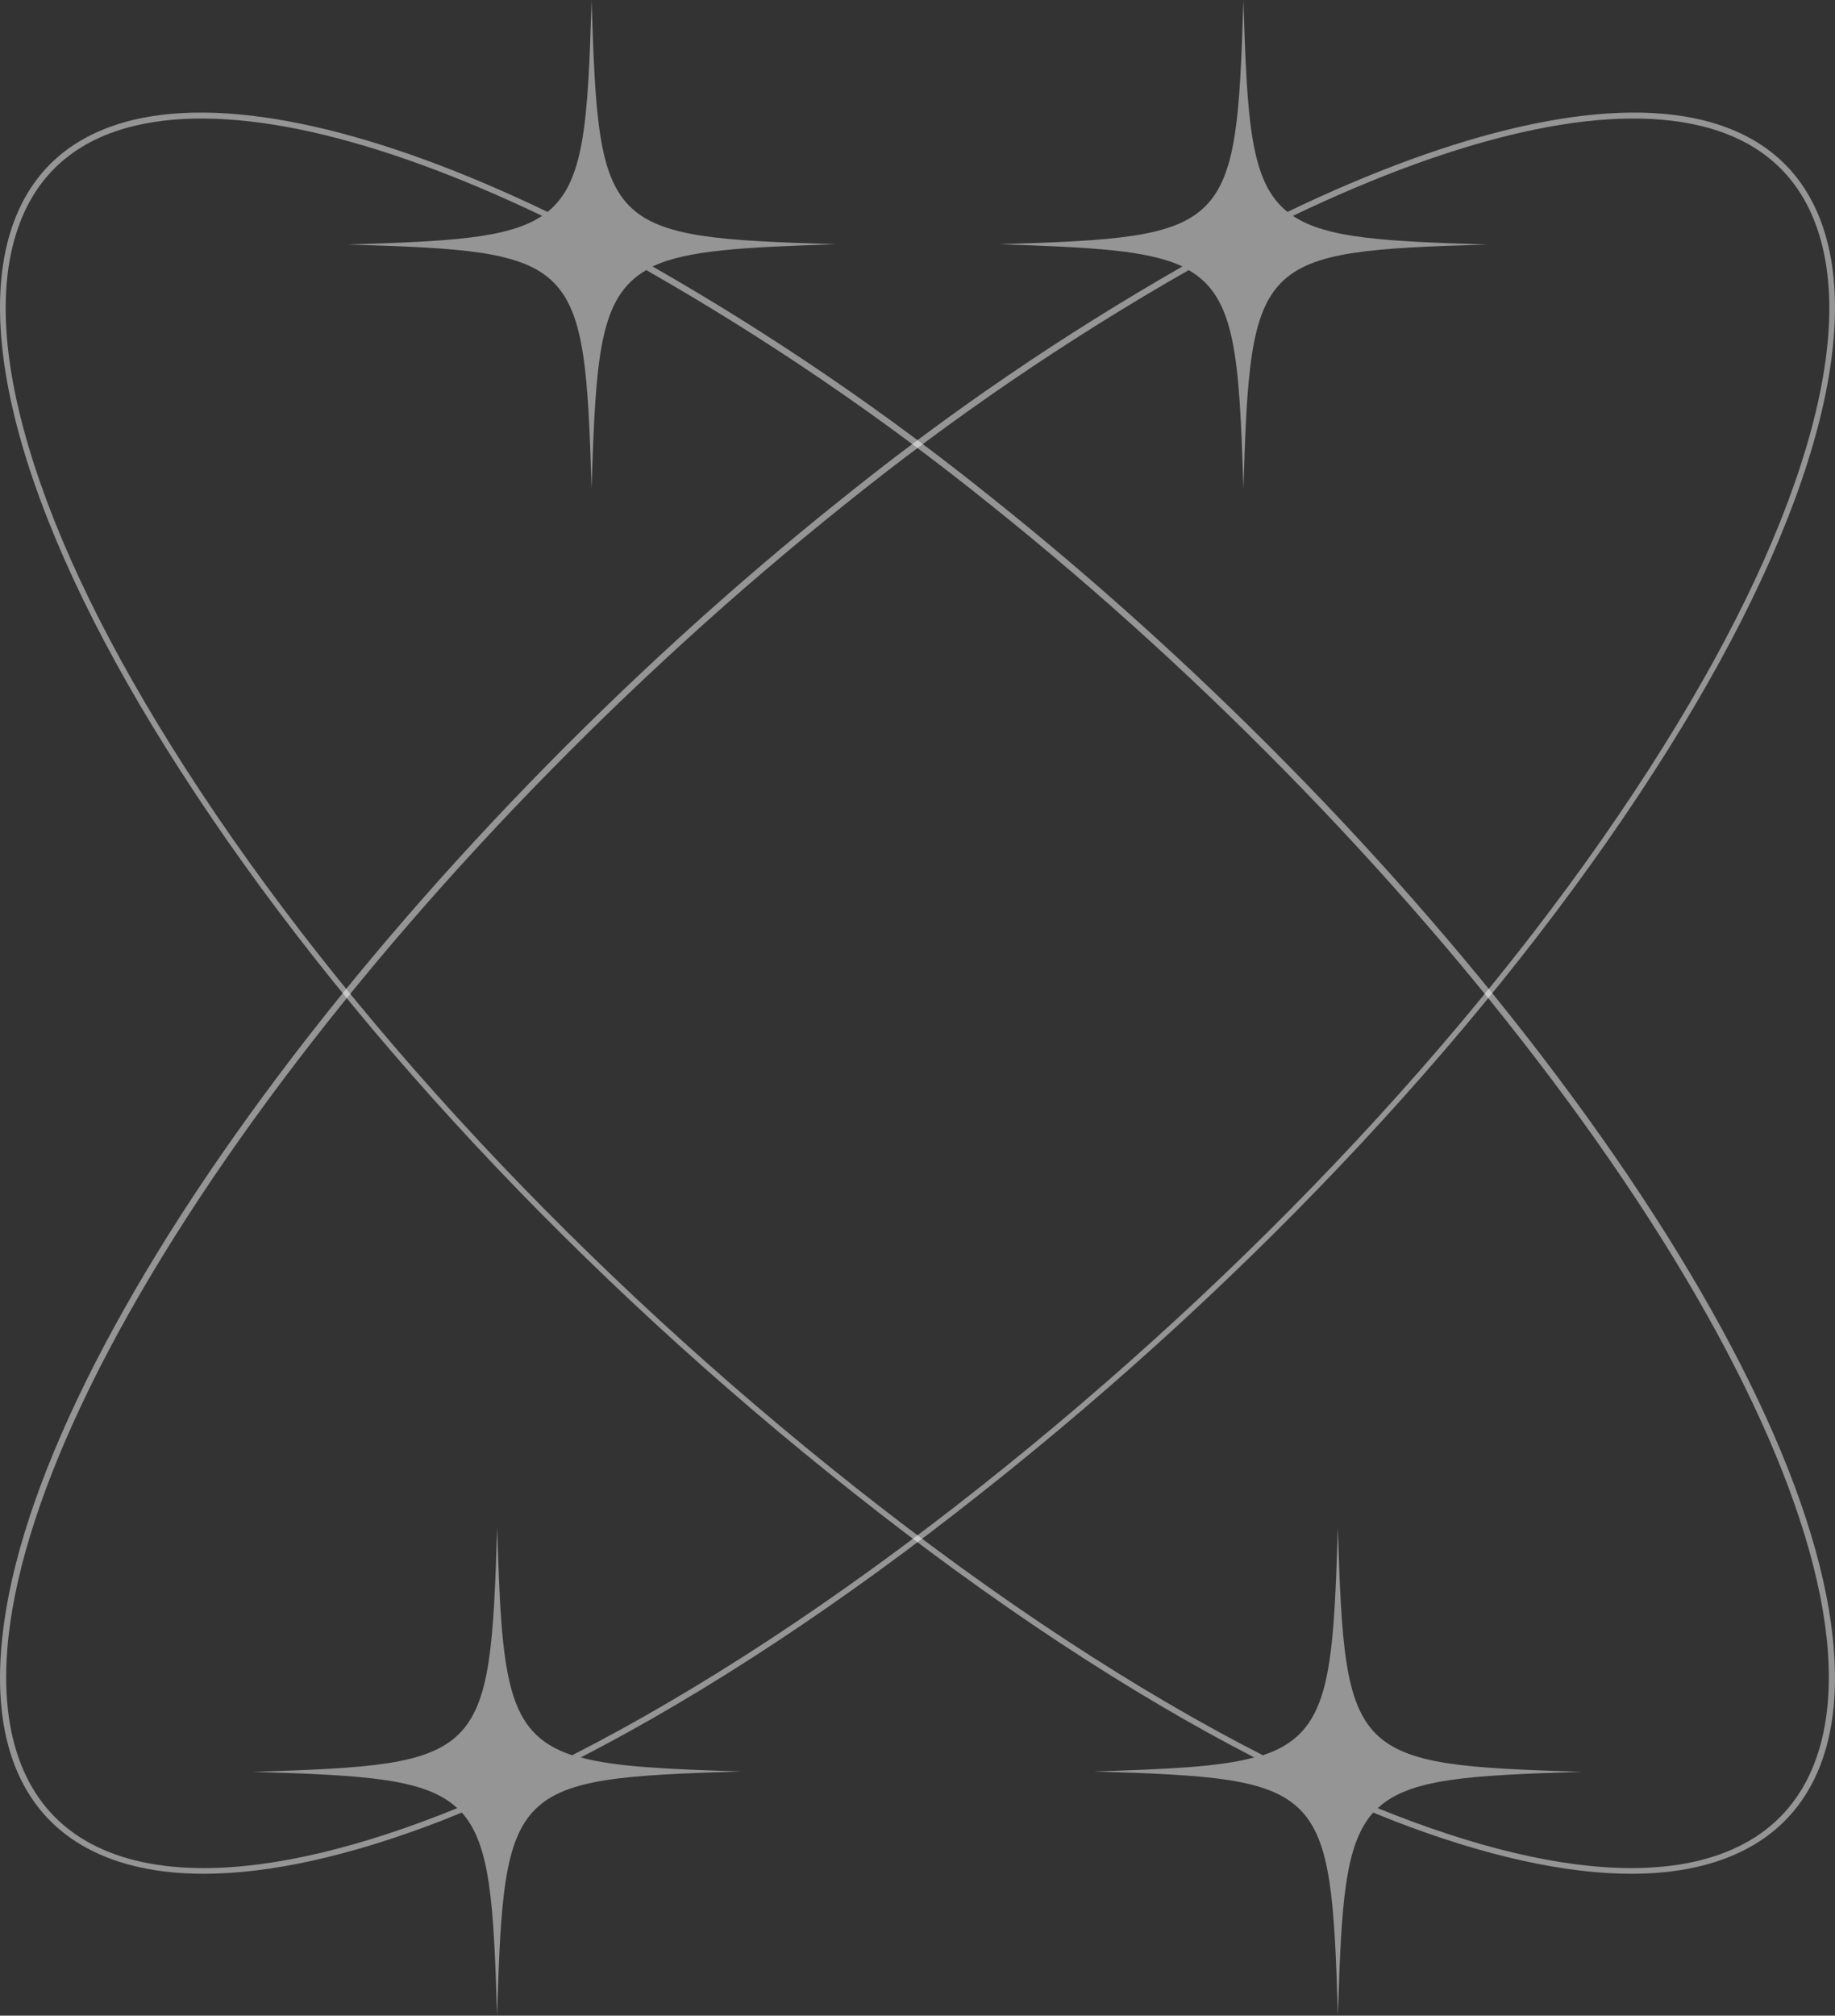 <svg width="845" height="928" viewBox="0 0 845 928" fill="none" xmlns="http://www.w3.org/2000/svg">
<rect x="0" y="0" width="845" height="928" fill="#333333" stroke="none"/>
<path fill-rule="evenodd" clip-rule="evenodd" d="M836.427 96.832C826.74 75.298 808.969 61.325 783.741 55.228C738.233 44.287 670.668 60.141 592.859 97.563C575.854 83.939 574.286 56.656 572.579 0C569.303 106.518 566.655 109.166 460.133 112.442C502.679 113.87 528.465 115.09 544.493 122.686C489.269 154.244 436.649 190.154 387.132 230.075C287.196 309.868 192.696 407.431 121.089 504.75C48.193 603.777 5.368 694.301 0.524 759.634C-2.96 803.851 10.978 835.489 40.562 851.134C55.057 858.835 72.933 862.668 93.805 862.668C124.33 862.668 161.231 854.514 203.254 838.277L212.662 834.479C225.834 849.218 227.332 876.292 228.9 928C232.176 821.482 234.824 818.834 341.346 815.558C307.128 814.513 283.677 813.503 267.439 809.112C325.212 779.321 387.969 738.031 452.119 687.158C578.084 587.574 688.021 469.662 761.684 355.2C833.326 244.291 860.505 150.038 836.427 96.832ZM759.489 353.91C686.035 468.129 576.307 585.762 450.551 685.207C384.867 737.125 321.24 778.624 263.467 808.102C232.942 797.997 231.061 772.7 228.935 703.291C225.66 809.809 223.011 812.457 116.489 815.733C168.757 817.335 195.971 818.834 210.572 832.458C166.039 850.542 126.385 860.054 93.84 860.054C73.595 860.054 56.103 856.396 41.921 848.834C13.452 833.712 0.106 802.98 3.312 759.982C8.156 695.172 50.771 605.17 123.354 506.527C194.822 409.417 289.148 312.063 388.91 232.375C438.769 192.199 491.763 156.079 547.386 124.358C568.955 136.728 570.662 163.593 572.579 225.057C575.854 118.504 578.468 115.717 684.989 112.581C637.635 111.117 610.839 109.759 595.368 99.375C672.027 62.719 738.233 47.109 783.079 57.946C807.47 63.799 824.545 77.284 833.918 97.981C845.87 124.428 845.173 160.7 831.793 205.789C818.726 249.797 794.404 299.623 759.489 353.91Z" fill="white" fill-opacity="0.48" style="mix-blend-mode:overlay"/>
<path fill-rule="evenodd" clip-rule="evenodd" d="M8.573 96.832C18.26 75.298 36.031 61.325 61.259 55.228C106.767 44.287 174.332 60.141 252.141 97.563C269.146 83.939 270.714 56.656 272.421 0C275.697 106.518 278.345 109.166 384.867 112.442C342.321 113.87 316.535 115.09 300.507 122.686C355.731 154.244 408.351 190.154 457.868 230.075C557.804 309.868 652.304 407.431 723.911 504.75C796.807 603.777 839.632 694.301 844.476 759.634C847.96 803.851 834.022 835.489 804.438 851.134C789.943 858.835 772.067 862.668 751.195 862.668C720.67 862.668 683.769 854.514 641.746 838.277L632.338 834.479C619.166 849.218 617.668 876.292 616.1 928C612.824 821.482 610.176 818.834 503.654 815.558C537.872 814.513 561.323 813.503 577.561 809.112C519.788 779.321 457.031 738.031 392.881 687.158C266.916 587.574 156.979 469.662 83.316 355.2C11.674 244.291 -15.505 150.038 8.573 96.832ZM85.511 353.91C158.965 468.129 268.693 585.762 394.449 685.207C460.133 737.125 523.76 778.624 581.533 808.102C612.058 797.997 613.939 772.7 616.065 703.291C619.34 809.809 621.989 812.457 728.511 815.733C676.243 817.335 649.029 818.834 634.428 832.458C678.961 850.542 718.615 860.054 751.16 860.054C771.405 860.054 788.897 856.396 803.079 848.834C831.548 833.712 844.894 802.98 841.688 759.982C836.844 695.172 794.229 605.17 721.646 506.527C650.178 409.417 555.852 312.063 456.09 232.375C406.231 192.199 353.237 156.079 297.614 124.358C276.045 136.728 274.338 163.593 272.421 225.057C269.146 118.504 266.532 115.717 160.011 112.581C207.365 111.117 234.161 109.759 249.632 99.375C172.973 62.719 106.767 47.109 61.921 57.946C37.529 63.799 20.455 77.284 11.082 97.981C-0.87 124.428 -0.173 160.7 13.207 205.789C26.274 249.797 50.596 299.623 85.511 353.91Z" fill="white" fill-opacity="0.48" style="mix-blend-mode:overlay"/>
</svg>
